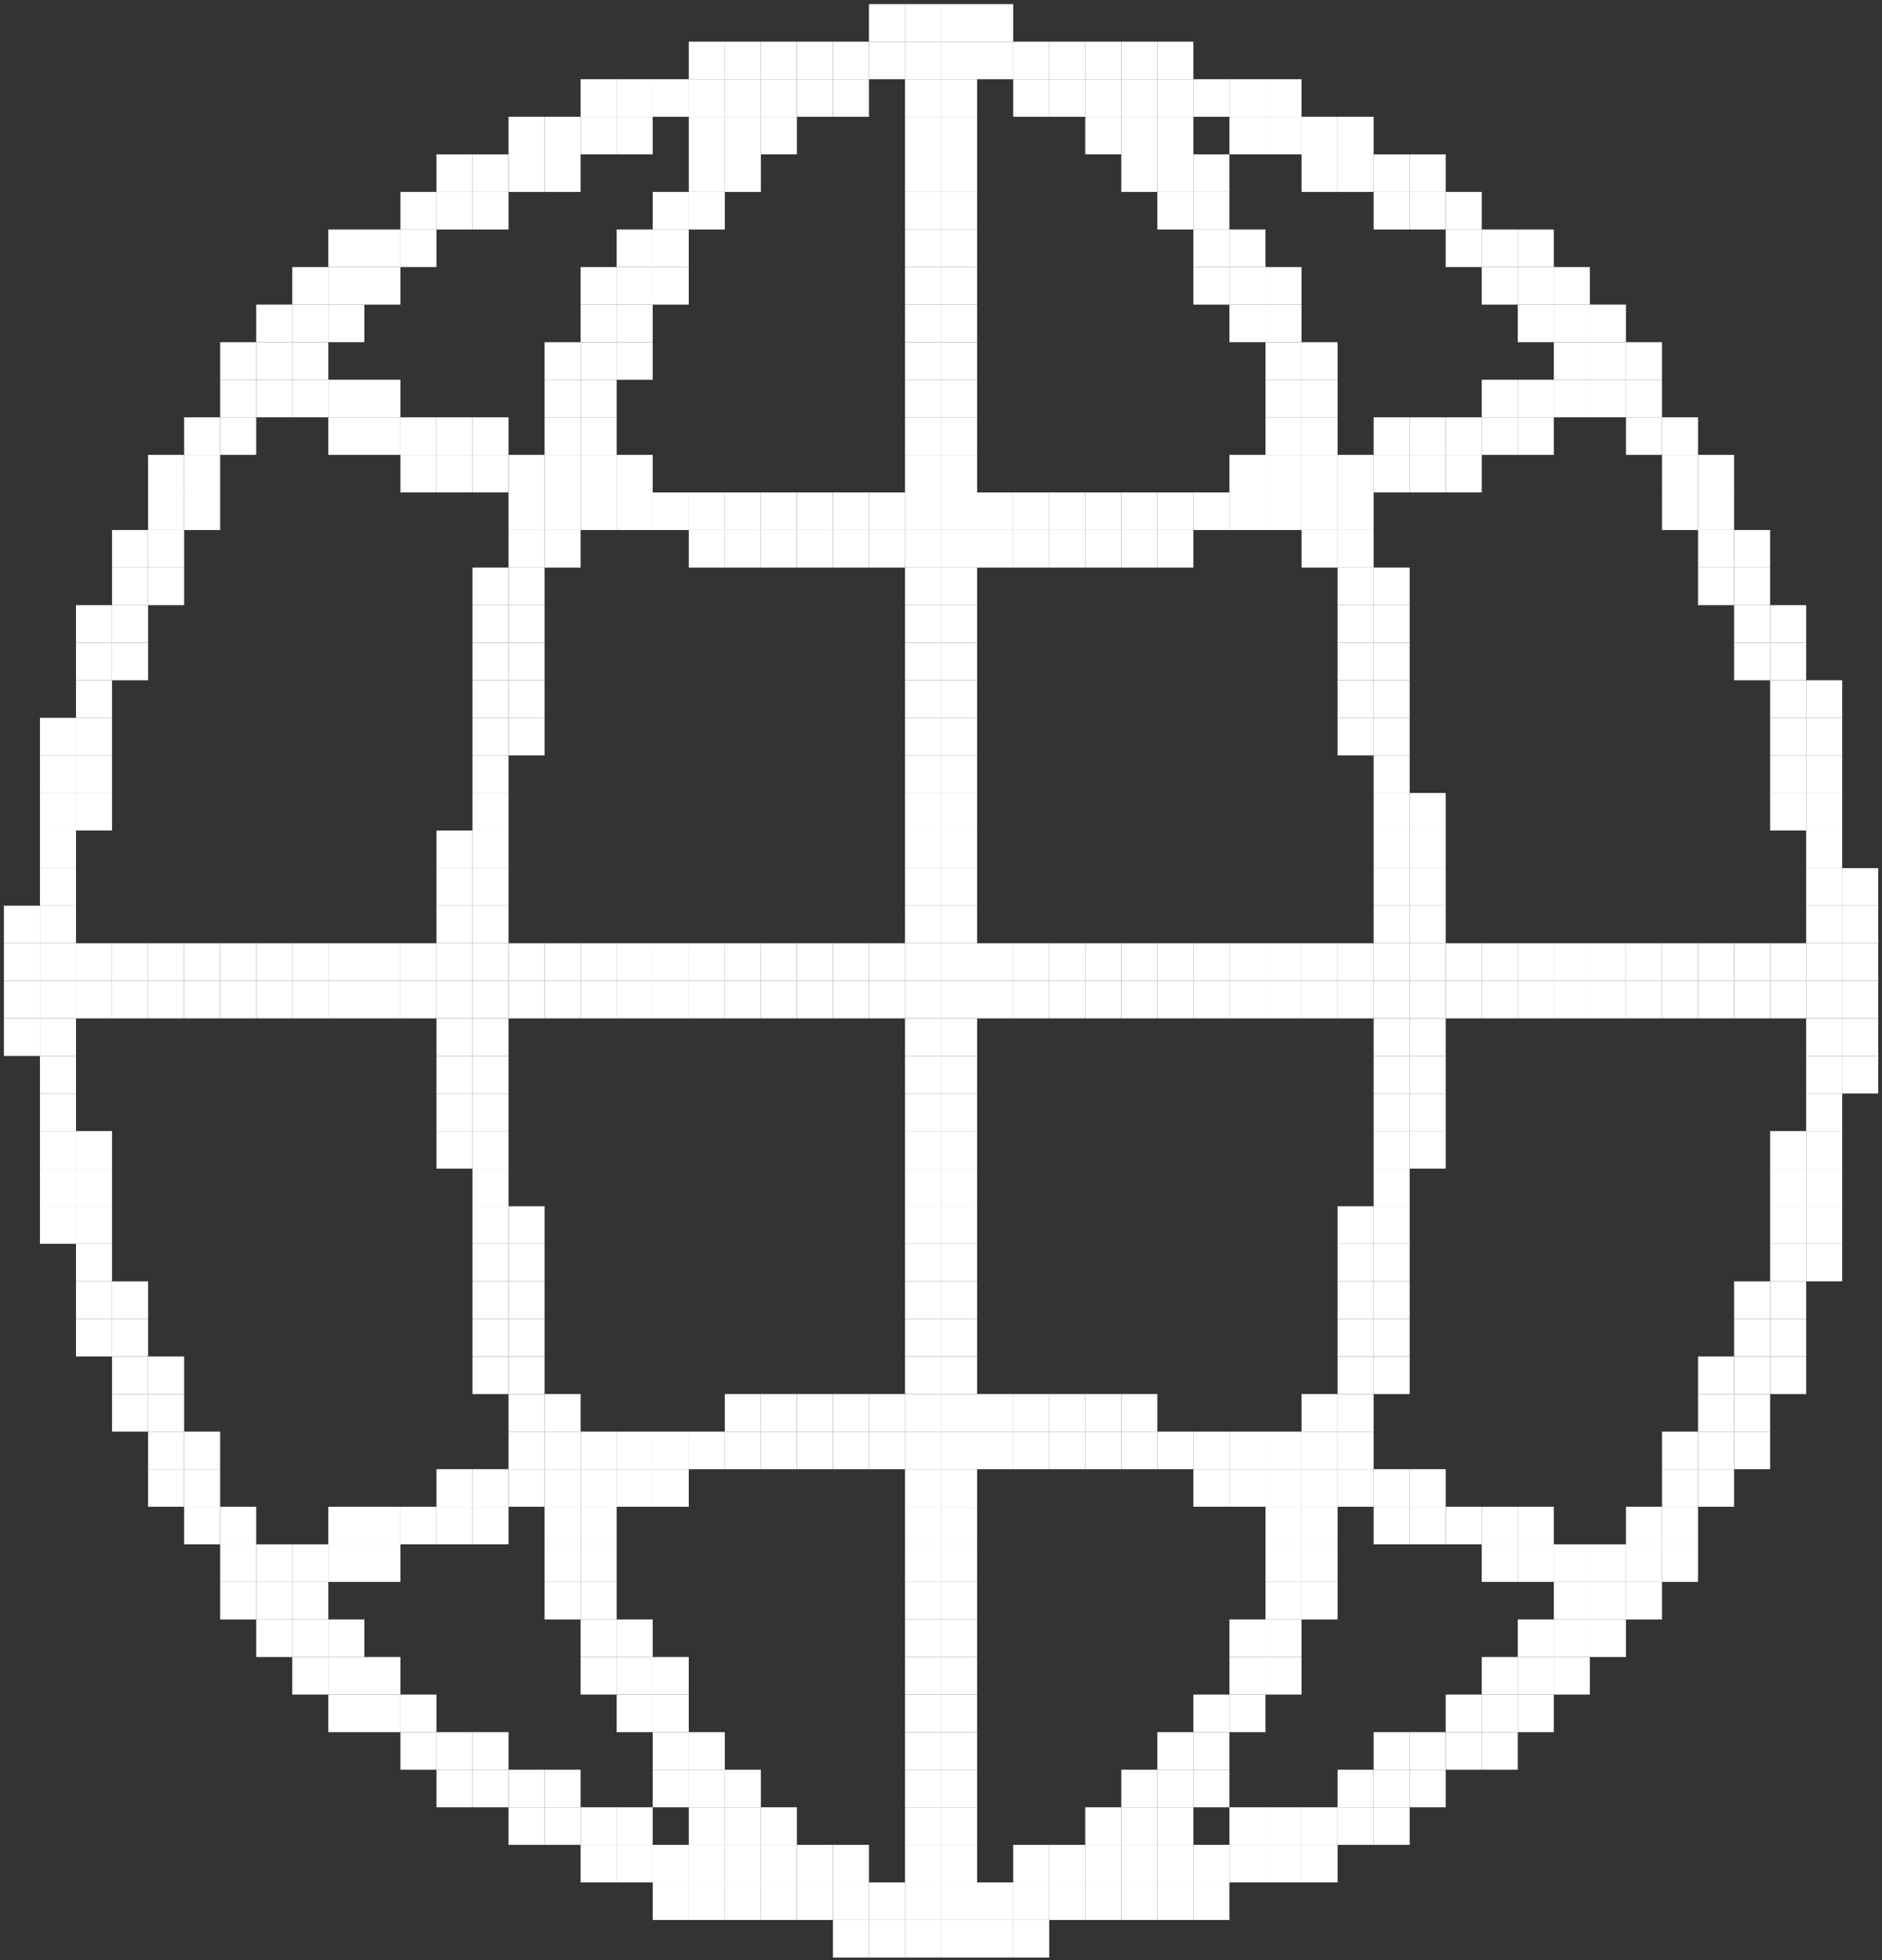 <svg width="315" height="328" viewBox="0 0 315 328" fill="none" xmlns="http://www.w3.org/2000/svg">
<rect x="0" y="0" width="315" height="328" fill="#333333" stroke="none"/>
<rect x="145.447" y="0.684" width="6.033" height="6.286" fill="white"/>
<rect x="151.481" y="0.684" width="6.033" height="6.286" fill="white"/>
<rect x="157.513" y="0.684" width="6.033" height="6.286" fill="white"/>
<rect x="163.546" y="0.684" width="6.033" height="6.286" fill="white"/>
<rect x="115.281" y="6.971" width="6.033" height="6.286" fill="white"/>
<rect x="121.315" y="6.971" width="6.033" height="6.286" fill="white"/>
<rect x="127.347" y="6.971" width="6.033" height="6.286" fill="white"/>
<rect x="133.381" y="6.971" width="6.033" height="6.286" fill="white"/>
<rect x="139.415" y="6.971" width="6.033" height="6.286" fill="white"/>
<rect x="145.447" y="6.971" width="6.033" height="6.286" fill="white"/>
<rect x="151.481" y="6.971" width="6.033" height="6.286" fill="white"/>
<rect x="157.513" y="6.971" width="6.033" height="6.286" fill="white"/>
<rect x="163.546" y="6.971" width="6.033" height="6.286" fill="white"/>
<rect x="169.578" y="6.971" width="6.033" height="6.286" fill="white"/>
<rect x="175.612" y="6.971" width="6.033" height="6.286" fill="white"/>
<rect x="181.644" y="6.971" width="6.033" height="6.286" fill="white"/>
<rect x="187.678" y="6.971" width="6.033" height="6.286" fill="white"/>
<rect x="193.71" y="6.971" width="6.033" height="6.286" fill="white"/>
<rect x="97.183" y="13.256" width="6.033" height="6.286" fill="white"/>
<rect x="103.214" y="13.256" width="6.033" height="6.286" fill="white"/>
<rect x="109.248" y="13.256" width="6.033" height="6.286" fill="white"/>
<rect x="115.281" y="13.256" width="6.033" height="6.286" fill="white"/>
<rect x="121.315" y="13.256" width="6.033" height="6.286" fill="white"/>
<rect x="127.347" y="13.256" width="6.033" height="6.286" fill="white"/>
<rect x="133.381" y="13.256" width="6.033" height="6.286" fill="white"/>
<rect x="139.415" y="13.256" width="6.033" height="6.286" fill="white"/>
<rect x="151.481" y="13.256" width="6.033" height="6.286" fill="white"/>
<rect x="157.513" y="13.256" width="6.033" height="6.286" fill="white"/>
<rect x="169.578" y="13.256" width="6.033" height="6.286" fill="white"/>
<rect x="175.612" y="13.256" width="6.033" height="6.286" fill="white"/>
<rect x="181.644" y="13.256" width="6.033" height="6.286" fill="white"/>
<rect x="187.678" y="13.256" width="6.033" height="6.286" fill="white"/>
<rect x="193.71" y="13.256" width="6.033" height="6.286" fill="white"/>
<rect x="199.744" y="13.256" width="6.033" height="6.286" fill="white"/>
<rect x="205.779" y="13.256" width="6.033" height="6.286" fill="white"/>
<rect x="211.811" y="13.256" width="6.033" height="6.286" fill="white"/>
<rect x="85.117" y="19.543" width="6.033" height="6.286" fill="white"/>
<rect x="91.148" y="19.543" width="6.033" height="6.286" fill="white"/>
<rect x="97.183" y="19.543" width="6.033" height="6.286" fill="white"/>
<rect x="103.214" y="19.543" width="6.033" height="6.286" fill="white"/>
<rect x="115.281" y="19.543" width="6.033" height="6.286" fill="white"/>
<rect x="121.315" y="19.543" width="6.033" height="6.286" fill="white"/>
<rect x="127.347" y="19.543" width="6.033" height="6.286" fill="white"/>
<rect x="151.481" y="19.543" width="6.033" height="6.286" fill="white"/>
<rect x="157.513" y="19.543" width="6.033" height="6.286" fill="white"/>
<rect x="181.644" y="19.543" width="6.033" height="6.286" fill="white"/>
<rect x="187.678" y="19.543" width="6.033" height="6.286" fill="white"/>
<rect x="193.71" y="19.543" width="6.033" height="6.286" fill="white"/>
<rect x="205.779" y="19.543" width="6.033" height="6.286" fill="white"/>
<rect x="211.811" y="19.543" width="6.033" height="6.286" fill="white"/>
<rect x="217.845" y="19.543" width="6.033" height="6.286" fill="white"/>
<rect x="223.876" y="19.543" width="6.033" height="6.286" fill="white"/>
<rect x="73.051" y="25.828" width="6.033" height="6.286" fill="white"/>
<rect x="79.082" y="25.828" width="6.033" height="6.286" fill="white"/>
<rect x="85.117" y="25.828" width="6.033" height="6.286" fill="white"/>
<rect x="91.148" y="25.828" width="6.033" height="6.286" fill="white"/>
<rect x="115.281" y="25.828" width="6.033" height="6.286" fill="white"/>
<rect x="121.315" y="25.828" width="6.033" height="6.286" fill="white"/>
<rect x="151.481" y="25.828" width="6.033" height="6.286" fill="white"/>
<rect x="157.513" y="25.828" width="6.033" height="6.286" fill="white"/>
<rect x="187.678" y="25.828" width="6.033" height="6.286" fill="white"/>
<rect x="193.71" y="25.828" width="6.033" height="6.286" fill="white"/>
<rect x="199.744" y="25.828" width="6.033" height="6.286" fill="white"/>
<rect x="217.845" y="25.828" width="6.033" height="6.286" fill="white"/>
<rect x="223.876" y="25.828" width="6.033" height="6.286" fill="white"/>
<rect x="229.911" y="25.828" width="6.033" height="6.286" fill="white"/>
<rect x="235.942" y="25.828" width="6.033" height="6.286" fill="white"/>
<rect x="67.017" y="32.115" width="6.033" height="6.286" fill="white"/>
<rect x="73.051" y="32.115" width="6.033" height="6.286" fill="white"/>
<rect x="79.082" y="32.115" width="6.033" height="6.286" fill="white"/>
<rect x="109.248" y="32.115" width="6.033" height="6.286" fill="white"/>
<rect x="115.281" y="32.115" width="6.033" height="6.286" fill="white"/>
<rect x="151.481" y="32.115" width="6.033" height="6.286" fill="white"/>
<rect x="157.513" y="32.115" width="6.033" height="6.286" fill="white"/>
<rect x="193.71" y="32.115" width="6.033" height="6.286" fill="white"/>
<rect x="199.744" y="32.115" width="6.033" height="6.286" fill="white"/>
<rect x="229.911" y="32.115" width="6.033" height="6.286" fill="white"/>
<rect x="235.942" y="32.115" width="6.033" height="6.286" fill="white"/>
<rect x="241.977" y="32.115" width="6.033" height="6.286" fill="white"/>
<rect x="54.951" y="38.4" width="6.033" height="6.286" fill="white"/>
<rect x="60.983" y="38.4" width="6.033" height="6.286" fill="white"/>
<rect x="67.017" y="38.4" width="6.033" height="6.286" fill="white"/>
<rect x="103.214" y="38.4" width="6.033" height="6.286" fill="white"/>
<rect x="109.248" y="38.4" width="6.033" height="6.286" fill="white"/>
<rect x="151.481" y="38.4" width="6.033" height="6.286" fill="white"/>
<rect x="157.513" y="38.4" width="6.033" height="6.286" fill="white"/>
<rect x="199.744" y="38.4" width="6.033" height="6.286" fill="white"/>
<rect x="205.779" y="38.4" width="6.033" height="6.286" fill="white"/>
<rect x="241.977" y="38.4" width="6.033" height="6.286" fill="white"/>
<rect x="248.008" y="38.4" width="6.033" height="6.286" fill="white"/>
<rect x="254.042" y="38.4" width="6.033" height="6.286" fill="white"/>
<rect x="48.916" y="44.688" width="6.033" height="6.286" fill="white"/>
<rect x="54.951" y="44.688" width="6.033" height="6.286" fill="white"/>
<rect x="60.983" y="44.688" width="6.033" height="6.286" fill="white"/>
<rect x="97.183" y="44.688" width="6.033" height="6.286" fill="white"/>
<rect x="103.214" y="44.688" width="6.033" height="6.286" fill="white"/>
<rect x="109.248" y="44.688" width="6.033" height="6.286" fill="white"/>
<rect x="151.481" y="44.688" width="6.033" height="6.286" fill="white"/>
<rect x="157.513" y="44.688" width="6.033" height="6.286" fill="white"/>
<rect x="199.744" y="44.688" width="6.033" height="6.286" fill="white"/>
<rect x="205.779" y="44.688" width="6.033" height="6.286" fill="white"/>
<rect x="211.811" y="44.688" width="6.033" height="6.286" fill="white"/>
<rect x="248.008" y="44.688" width="6.033" height="6.286" fill="white"/>
<rect x="254.042" y="44.688" width="6.033" height="6.286" fill="white"/>
<rect x="260.074" y="44.688" width="6.033" height="6.286" fill="white"/>
<rect x="42.885" y="50.971" width="6.033" height="6.286" fill="white"/>
<rect x="48.916" y="50.971" width="6.033" height="6.286" fill="white"/>
<rect x="54.951" y="50.971" width="6.033" height="6.286" fill="white"/>
<rect x="97.183" y="50.971" width="6.033" height="6.286" fill="white"/>
<rect x="103.214" y="50.971" width="6.033" height="6.286" fill="white"/>
<rect x="151.481" y="50.971" width="6.033" height="6.286" fill="white"/>
<rect x="157.513" y="50.971" width="6.033" height="6.286" fill="white"/>
<rect x="205.779" y="50.971" width="6.033" height="6.286" fill="white"/>
<rect x="211.811" y="50.971" width="6.033" height="6.286" fill="white"/>
<rect x="254.042" y="50.971" width="6.033" height="6.286" fill="white"/>
<rect x="260.074" y="50.971" width="6.033" height="6.286" fill="white"/>
<rect x="266.108" y="50.971" width="6.033" height="6.286" fill="white"/>
<rect x="36.851" y="57.262" width="6.033" height="6.286" fill="white"/>
<rect x="42.885" y="57.262" width="6.033" height="6.286" fill="white"/>
<rect x="48.916" y="57.262" width="6.033" height="6.286" fill="white"/>
<rect x="91.148" y="57.262" width="6.033" height="6.286" fill="white"/>
<rect x="97.183" y="57.262" width="6.033" height="6.286" fill="white"/>
<rect x="103.214" y="57.262" width="6.033" height="6.286" fill="white"/>
<rect x="151.481" y="57.262" width="6.033" height="6.286" fill="white"/>
<rect x="157.513" y="57.262" width="6.033" height="6.286" fill="white"/>
<rect x="211.811" y="57.262" width="6.033" height="6.286" fill="white"/>
<rect x="217.845" y="57.262" width="6.033" height="6.286" fill="white"/>
<rect x="260.074" y="57.262" width="6.033" height="6.286" fill="white"/>
<rect x="266.108" y="57.262" width="6.033" height="6.286" fill="white"/>
<rect x="272.142" y="57.262" width="6.033" height="6.286" fill="white"/>
<rect x="36.851" y="63.545" width="6.033" height="6.286" fill="white"/>
<rect x="42.885" y="63.545" width="6.033" height="6.286" fill="white"/>
<rect x="48.916" y="63.545" width="6.033" height="6.286" fill="white"/>
<rect x="54.951" y="63.545" width="6.033" height="6.286" fill="white"/>
<rect x="60.983" y="63.545" width="6.033" height="6.286" fill="white"/>
<rect x="91.148" y="63.545" width="6.033" height="6.286" fill="white"/>
<rect x="97.183" y="63.545" width="6.033" height="6.286" fill="white"/>
<rect x="151.481" y="63.545" width="6.033" height="6.286" fill="white"/>
<rect x="157.513" y="63.545" width="6.033" height="6.286" fill="white"/>
<rect x="211.811" y="63.545" width="6.033" height="6.286" fill="white"/>
<rect x="217.845" y="63.545" width="6.033" height="6.286" fill="white"/>
<rect x="248.008" y="63.545" width="6.033" height="6.286" fill="white"/>
<rect x="254.042" y="63.545" width="6.033" height="6.286" fill="white"/>
<rect x="260.074" y="63.545" width="6.033" height="6.286" fill="white"/>
<rect x="266.108" y="63.545" width="6.033" height="6.286" fill="white"/>
<rect x="272.142" y="63.545" width="6.033" height="6.286" fill="white"/>
<rect x="30.819" y="69.834" width="6.033" height="6.286" fill="white"/>
<rect x="36.851" y="69.834" width="6.033" height="6.286" fill="white"/>
<rect x="54.951" y="69.834" width="6.033" height="6.286" fill="white"/>
<rect x="60.983" y="69.834" width="6.033" height="6.286" fill="white"/>
<rect x="67.017" y="69.834" width="6.033" height="6.286" fill="white"/>
<rect x="73.051" y="69.834" width="6.033" height="6.286" fill="white"/>
<rect x="79.082" y="69.834" width="6.033" height="6.286" fill="white"/>
<rect x="91.148" y="69.834" width="6.033" height="6.286" fill="white"/>
<rect x="97.183" y="69.834" width="6.033" height="6.286" fill="white"/>
<rect x="151.481" y="69.834" width="6.033" height="6.286" fill="white"/>
<rect x="157.513" y="69.834" width="6.033" height="6.286" fill="white"/>
<rect x="211.811" y="69.834" width="6.033" height="6.286" fill="white"/>
<rect x="217.845" y="69.834" width="6.033" height="6.286" fill="white"/>
<rect x="229.911" y="69.834" width="6.033" height="6.286" fill="white"/>
<rect x="235.942" y="69.834" width="6.033" height="6.286" fill="white"/>
<rect x="241.977" y="69.834" width="6.033" height="6.286" fill="white"/>
<rect x="248.008" y="69.834" width="6.033" height="6.286" fill="white"/>
<rect x="254.042" y="69.834" width="6.033" height="6.286" fill="white"/>
<rect x="272.142" y="69.834" width="6.033" height="6.286" fill="white"/>
<rect x="278.175" y="69.834" width="6.033" height="6.286" fill="white"/>
<rect x="24.785" y="76.119" width="6.033" height="6.286" fill="white"/>
<rect x="30.819" y="76.119" width="6.033" height="6.286" fill="white"/>
<rect x="67.017" y="76.119" width="6.033" height="6.286" fill="white"/>
<rect x="73.051" y="76.119" width="6.033" height="6.286" fill="white"/>
<rect x="79.082" y="76.119" width="6.033" height="6.286" fill="white"/>
<rect x="85.117" y="76.119" width="6.033" height="6.286" fill="white"/>
<rect x="91.148" y="76.119" width="6.033" height="6.286" fill="white"/>
<rect x="97.183" y="76.119" width="6.033" height="6.286" fill="white"/>
<rect x="103.214" y="76.119" width="6.033" height="6.286" fill="white"/>
<rect x="151.481" y="76.119" width="6.033" height="6.286" fill="white"/>
<rect x="157.513" y="76.119" width="6.033" height="6.286" fill="white"/>
<rect x="205.779" y="76.119" width="6.033" height="6.286" fill="white"/>
<rect x="211.811" y="76.119" width="6.033" height="6.286" fill="white"/>
<rect x="217.845" y="76.119" width="6.033" height="6.286" fill="white"/>
<rect x="223.876" y="76.119" width="6.033" height="6.286" fill="white"/>
<rect x="229.911" y="76.119" width="6.033" height="6.286" fill="white"/>
<rect x="235.942" y="76.119" width="6.033" height="6.286" fill="white"/>
<rect x="241.977" y="76.119" width="6.033" height="6.286" fill="white"/>
<rect x="278.175" y="76.119" width="6.033" height="6.286" fill="white"/>
<rect x="284.208" y="76.119" width="6.033" height="6.286" fill="white"/>
<rect x="24.785" y="82.406" width="6.033" height="6.286" fill="white"/>
<rect x="30.819" y="82.406" width="6.033" height="6.286" fill="white"/>
<rect x="85.117" y="82.406" width="6.033" height="6.286" fill="white"/>
<rect x="91.148" y="82.406" width="6.033" height="6.286" fill="white"/>
<rect x="97.183" y="82.406" width="6.033" height="6.286" fill="white"/>
<rect x="103.214" y="82.406" width="6.033" height="6.286" fill="white"/>
<rect x="109.248" y="82.406" width="6.033" height="6.286" fill="white"/>
<rect x="115.281" y="82.406" width="6.033" height="6.286" fill="white"/>
<rect x="121.315" y="82.406" width="6.033" height="6.286" fill="white"/>
<rect x="127.347" y="82.406" width="6.033" height="6.286" fill="white"/>
<rect x="133.381" y="82.406" width="6.033" height="6.286" fill="white"/>
<rect x="139.415" y="82.406" width="6.033" height="6.286" fill="white"/>
<rect x="145.447" y="82.406" width="6.033" height="6.286" fill="white"/>
<rect x="151.481" y="82.406" width="6.033" height="6.286" fill="white"/>
<rect x="157.513" y="82.406" width="6.033" height="6.286" fill="white"/>
<rect x="163.546" y="82.406" width="6.033" height="6.286" fill="white"/>
<rect x="169.578" y="82.406" width="6.033" height="6.286" fill="white"/>
<rect x="175.612" y="82.406" width="6.033" height="6.286" fill="white"/>
<rect x="181.644" y="82.406" width="6.033" height="6.286" fill="white"/>
<rect x="187.678" y="82.406" width="6.033" height="6.286" fill="white"/>
<rect x="193.71" y="82.406" width="6.033" height="6.286" fill="white"/>
<rect x="199.744" y="82.406" width="6.033" height="6.286" fill="white"/>
<rect x="205.779" y="82.406" width="6.033" height="6.286" fill="white"/>
<rect x="211.811" y="82.406" width="6.033" height="6.286" fill="white"/>
<rect x="217.845" y="82.406" width="6.033" height="6.286" fill="white"/>
<rect x="223.876" y="82.406" width="6.033" height="6.286" fill="white"/>
<rect x="278.175" y="82.406" width="6.033" height="6.286" fill="white"/>
<rect x="284.208" y="82.406" width="6.033" height="6.286" fill="white"/>
<rect x="18.753" y="88.693" width="6.033" height="6.286" fill="white"/>
<rect x="24.785" y="88.693" width="6.033" height="6.286" fill="white"/>
<rect x="85.117" y="88.693" width="6.033" height="6.286" fill="white"/>
<rect x="91.148" y="88.693" width="6.033" height="6.286" fill="white"/>
<rect x="115.281" y="88.693" width="6.033" height="6.286" fill="white"/>
<rect x="121.315" y="88.693" width="6.033" height="6.286" fill="white"/>
<rect x="127.347" y="88.693" width="6.033" height="6.286" fill="white"/>
<rect x="133.381" y="88.693" width="6.033" height="6.286" fill="white"/>
<rect x="139.415" y="88.693" width="6.033" height="6.286" fill="white"/>
<rect x="145.447" y="88.693" width="6.033" height="6.286" fill="white"/>
<rect x="151.481" y="88.693" width="6.033" height="6.286" fill="white"/>
<rect x="157.513" y="88.693" width="6.033" height="6.286" fill="white"/>
<rect x="163.546" y="88.693" width="6.033" height="6.286" fill="white"/>
<rect x="169.578" y="88.693" width="6.033" height="6.286" fill="white"/>
<rect x="175.612" y="88.693" width="6.033" height="6.286" fill="white"/>
<rect x="181.644" y="88.693" width="6.033" height="6.286" fill="white"/>
<rect x="187.678" y="88.693" width="6.033" height="6.286" fill="white"/>
<rect x="193.71" y="88.693" width="6.033" height="6.286" fill="white"/>
<rect x="217.845" y="88.693" width="6.033" height="6.286" fill="white"/>
<rect x="223.876" y="88.693" width="6.033" height="6.286" fill="white"/>
<rect x="284.208" y="88.693" width="6.033" height="6.286" fill="white"/>
<rect x="290.241" y="88.693" width="6.033" height="6.286" fill="white"/>
<rect x="18.753" y="94.977" width="6.033" height="6.286" fill="white"/>
<rect x="24.785" y="94.977" width="6.033" height="6.286" fill="white"/>
<rect x="79.082" y="94.977" width="6.033" height="6.286" fill="white"/>
<rect x="85.117" y="94.977" width="6.033" height="6.286" fill="white"/>
<rect x="151.481" y="94.977" width="6.033" height="6.286" fill="white"/>
<rect x="157.513" y="94.977" width="6.033" height="6.286" fill="white"/>
<rect x="223.876" y="94.977" width="6.033" height="6.286" fill="white"/>
<rect x="229.911" y="94.977" width="6.033" height="6.286" fill="white"/>
<rect x="284.208" y="94.977" width="6.033" height="6.286" fill="white"/>
<rect x="290.241" y="94.977" width="6.033" height="6.286" fill="white"/>
<rect x="12.719" y="101.264" width="6.033" height="6.286" fill="white"/>
<rect x="18.753" y="101.264" width="6.033" height="6.286" fill="white"/>
<rect x="79.082" y="101.264" width="6.033" height="6.286" fill="white"/>
<rect x="85.117" y="101.264" width="6.033" height="6.286" fill="white"/>
<rect x="151.481" y="101.264" width="6.033" height="6.286" fill="white"/>
<rect x="157.513" y="101.264" width="6.033" height="6.286" fill="white"/>
<rect x="223.876" y="101.264" width="6.033" height="6.286" fill="white"/>
<rect x="229.911" y="101.264" width="6.033" height="6.286" fill="white"/>
<rect x="290.241" y="101.264" width="6.033" height="6.286" fill="white"/>
<rect x="296.274" y="101.264" width="6.033" height="6.286" fill="white"/>
<rect x="12.719" y="107.549" width="6.033" height="6.286" fill="white"/>
<rect x="18.753" y="107.549" width="6.033" height="6.286" fill="white"/>
<rect x="79.082" y="107.549" width="6.033" height="6.286" fill="white"/>
<rect x="85.117" y="107.549" width="6.033" height="6.286" fill="white"/>
<rect x="151.481" y="107.549" width="6.033" height="6.286" fill="white"/>
<rect x="157.513" y="107.549" width="6.033" height="6.286" fill="white"/>
<rect x="223.876" y="107.549" width="6.033" height="6.286" fill="white"/>
<rect x="229.911" y="107.549" width="6.033" height="6.286" fill="white"/>
<rect x="290.241" y="107.549" width="6.033" height="6.286" fill="white"/>
<rect x="296.274" y="107.549" width="6.033" height="6.286" fill="white"/>
<rect x="12.719" y="113.836" width="6.033" height="6.286" fill="white"/>
<rect x="79.082" y="113.836" width="6.033" height="6.286" fill="white"/>
<rect x="85.117" y="113.836" width="6.033" height="6.286" fill="white"/>
<rect x="151.481" y="113.836" width="6.033" height="6.286" fill="white"/>
<rect x="157.513" y="113.836" width="6.033" height="6.286" fill="white"/>
<rect x="223.876" y="113.836" width="6.033" height="6.286" fill="white"/>
<rect x="229.911" y="113.836" width="6.033" height="6.286" fill="white"/>
<rect x="296.274" y="113.836" width="6.033" height="6.286" fill="white"/>
<rect x="302.307" y="113.836" width="6.033" height="6.286" fill="white"/>
<rect x="6.687" y="120.121" width="6.033" height="6.286" fill="white"/>
<rect x="12.719" y="120.121" width="6.033" height="6.286" fill="white"/>
<rect x="79.082" y="120.121" width="6.033" height="6.286" fill="white"/>
<rect x="85.117" y="120.121" width="6.033" height="6.286" fill="white"/>
<rect x="151.481" y="120.121" width="6.033" height="6.286" fill="white"/>
<rect x="157.513" y="120.121" width="6.033" height="6.286" fill="white"/>
<rect x="223.876" y="120.121" width="6.033" height="6.286" fill="white"/>
<rect x="229.911" y="120.121" width="6.033" height="6.286" fill="white"/>
<rect x="296.274" y="120.121" width="6.033" height="6.286" fill="white"/>
<rect x="302.307" y="120.121" width="6.033" height="6.286" fill="white"/>
<rect x="6.687" y="126.408" width="6.033" height="6.286" fill="white"/>
<rect x="12.719" y="126.408" width="6.033" height="6.286" fill="white"/>
<rect x="79.082" y="126.408" width="6.033" height="6.286" fill="white"/>
<rect x="151.481" y="126.408" width="6.033" height="6.286" fill="white"/>
<rect x="157.513" y="126.408" width="6.033" height="6.286" fill="white"/>
<rect x="229.911" y="126.408" width="6.033" height="6.286" fill="white"/>
<rect x="296.274" y="126.408" width="6.033" height="6.286" fill="white"/>
<rect x="302.307" y="126.408" width="6.033" height="6.286" fill="white"/>
<rect x="6.687" y="132.693" width="6.033" height="6.286" fill="white"/>
<rect x="12.719" y="132.693" width="6.033" height="6.286" fill="white"/>
<rect x="79.082" y="132.693" width="6.033" height="6.286" fill="white"/>
<rect x="151.481" y="132.693" width="6.033" height="6.286" fill="white"/>
<rect x="157.513" y="132.693" width="6.033" height="6.286" fill="white"/>
<rect x="229.911" y="132.693" width="6.033" height="6.286" fill="white"/>
<rect x="235.942" y="132.693" width="6.033" height="6.286" fill="white"/>
<rect x="296.274" y="132.693" width="6.033" height="6.286" fill="white"/>
<rect x="302.307" y="132.693" width="6.033" height="6.286" fill="white"/>
<rect x="6.687" y="138.98" width="6.033" height="6.286" fill="white"/>
<rect x="73.051" y="138.98" width="6.033" height="6.286" fill="white"/>
<rect x="79.082" y="138.98" width="6.033" height="6.286" fill="white"/>
<rect x="151.481" y="138.98" width="6.033" height="6.286" fill="white"/>
<rect x="157.513" y="138.98" width="6.033" height="6.286" fill="white"/>
<rect x="229.911" y="138.98" width="6.033" height="6.286" fill="white"/>
<rect x="235.942" y="138.98" width="6.033" height="6.286" fill="white"/>
<rect x="302.307" y="138.98" width="6.033" height="6.286" fill="white"/>
<rect x="6.687" y="145.268" width="6.033" height="6.286" fill="white"/>
<rect x="73.051" y="145.268" width="6.033" height="6.286" fill="white"/>
<rect x="79.082" y="145.268" width="6.033" height="6.286" fill="white"/>
<rect x="151.481" y="145.268" width="6.033" height="6.286" fill="white"/>
<rect x="157.513" y="145.268" width="6.033" height="6.286" fill="white"/>
<rect x="229.911" y="145.268" width="6.033" height="6.286" fill="white"/>
<rect x="235.942" y="145.268" width="6.033" height="6.286" fill="white"/>
<rect x="302.307" y="145.268" width="6.033" height="6.286" fill="white"/>
<rect x="308.34" y="145.268" width="6.033" height="6.286" fill="white"/>
<rect x="0.653" y="151.555" width="6.033" height="6.286" fill="white"/>
<rect x="6.687" y="151.555" width="6.033" height="6.286" fill="white"/>
<rect x="73.051" y="151.555" width="6.033" height="6.286" fill="white"/>
<rect x="79.082" y="151.555" width="6.033" height="6.286" fill="white"/>
<rect x="151.481" y="151.555" width="6.033" height="6.286" fill="white"/>
<rect x="157.513" y="151.555" width="6.033" height="6.286" fill="white"/>
<rect x="229.911" y="151.555" width="6.033" height="6.286" fill="white"/>
<rect x="235.942" y="151.555" width="6.033" height="6.286" fill="white"/>
<rect x="302.307" y="151.555" width="6.033" height="6.286" fill="white"/>
<rect x="308.34" y="151.555" width="6.033" height="6.286" fill="white"/>
<rect x="0.653" y="157.84" width="6.033" height="6.286" fill="white"/>
<rect x="6.687" y="157.84" width="6.033" height="6.286" fill="white"/>
<rect x="12.719" y="157.84" width="6.033" height="6.286" fill="white"/>
<rect x="18.753" y="157.84" width="6.033" height="6.286" fill="white"/>
<rect x="24.785" y="157.84" width="6.033" height="6.286" fill="white"/>
<rect x="30.819" y="157.84" width="6.033" height="6.286" fill="white"/>
<rect x="36.851" y="157.84" width="6.033" height="6.286" fill="white"/>
<rect x="42.885" y="157.84" width="6.033" height="6.286" fill="white"/>
<rect x="48.916" y="157.84" width="6.033" height="6.286" fill="white"/>
<rect x="54.951" y="157.84" width="6.033" height="6.286" fill="white"/>
<rect x="60.983" y="157.84" width="6.033" height="6.286" fill="white"/>
<rect x="67.017" y="157.84" width="6.033" height="6.286" fill="white"/>
<rect x="73.051" y="157.84" width="6.033" height="6.286" fill="white"/>
<rect x="79.082" y="157.84" width="6.033" height="6.286" fill="white"/>
<rect x="85.117" y="157.84" width="6.033" height="6.286" fill="white"/>
<rect x="91.148" y="157.84" width="6.033" height="6.286" fill="white"/>
<rect x="97.183" y="157.84" width="6.033" height="6.286" fill="white"/>
<rect x="103.214" y="157.84" width="6.033" height="6.286" fill="white"/>
<rect x="109.248" y="157.84" width="6.033" height="6.286" fill="white"/>
<rect x="115.281" y="157.84" width="6.033" height="6.286" fill="white"/>
<rect x="121.315" y="157.84" width="6.033" height="6.286" fill="white"/>
<rect x="127.347" y="157.84" width="6.033" height="6.286" fill="white"/>
<rect x="133.381" y="157.84" width="6.033" height="6.286" fill="white"/>
<rect x="139.415" y="157.84" width="6.033" height="6.286" fill="white"/>
<rect x="145.447" y="157.84" width="6.033" height="6.286" fill="white"/>
<rect x="151.481" y="157.84" width="6.033" height="6.286" fill="white"/>
<rect x="157.513" y="157.84" width="6.033" height="6.286" fill="white"/>
<rect x="163.546" y="157.84" width="6.033" height="6.286" fill="white"/>
<rect x="169.578" y="157.84" width="6.033" height="6.286" fill="white"/>
<rect x="175.612" y="157.84" width="6.033" height="6.286" fill="white"/>
<rect x="181.644" y="157.84" width="6.033" height="6.286" fill="white"/>
<rect x="187.678" y="157.84" width="6.033" height="6.286" fill="white"/>
<rect x="193.71" y="157.84" width="6.033" height="6.286" fill="white"/>
<rect x="199.744" y="157.84" width="6.033" height="6.286" fill="white"/>
<rect x="205.779" y="157.84" width="6.033" height="6.286" fill="white"/>
<rect x="211.811" y="157.84" width="6.033" height="6.286" fill="white"/>
<rect x="217.845" y="157.84" width="6.033" height="6.286" fill="white"/>
<rect x="223.876" y="157.84" width="6.033" height="6.286" fill="white"/>
<rect x="229.911" y="157.84" width="6.033" height="6.286" fill="white"/>
<rect x="235.942" y="157.84" width="6.033" height="6.286" fill="white"/>
<rect x="241.977" y="157.84" width="6.033" height="6.286" fill="white"/>
<rect x="248.008" y="157.84" width="6.033" height="6.286" fill="white"/>
<rect x="254.042" y="157.84" width="6.033" height="6.286" fill="white"/>
<rect x="260.074" y="157.84" width="6.033" height="6.286" fill="white"/>
<rect x="266.108" y="157.84" width="6.033" height="6.286" fill="white"/>
<rect x="272.142" y="157.84" width="6.033" height="6.286" fill="white"/>
<rect x="278.175" y="157.84" width="6.033" height="6.286" fill="white"/>
<rect x="284.208" y="157.84" width="6.033" height="6.286" fill="white"/>
<rect x="290.241" y="157.84" width="6.033" height="6.286" fill="white"/>
<rect x="296.274" y="157.84" width="6.033" height="6.286" fill="white"/>
<rect x="302.307" y="157.84" width="6.033" height="6.286" fill="white"/>
<rect x="308.34" y="157.84" width="6.033" height="6.286" fill="white"/>
<rect x="0.653" y="164.127" width="6.033" height="6.286" fill="white"/>
<rect x="6.687" y="164.127" width="6.033" height="6.286" fill="white"/>
<rect x="12.719" y="164.127" width="6.033" height="6.286" fill="white"/>
<rect x="18.753" y="164.127" width="6.033" height="6.286" fill="white"/>
<rect x="24.785" y="164.127" width="6.033" height="6.286" fill="white"/>
<rect x="30.819" y="164.127" width="6.033" height="6.286" fill="white"/>
<rect x="36.851" y="164.127" width="6.033" height="6.286" fill="white"/>
<rect x="42.885" y="164.127" width="6.033" height="6.286" fill="white"/>
<rect x="48.916" y="164.127" width="6.033" height="6.286" fill="white"/>
<rect x="54.951" y="164.127" width="6.033" height="6.286" fill="white"/>
<rect x="60.983" y="164.127" width="6.033" height="6.286" fill="white"/>
<rect x="67.017" y="164.127" width="6.033" height="6.286" fill="white"/>
<rect x="73.051" y="164.127" width="6.033" height="6.286" fill="white"/>
<rect x="79.082" y="164.127" width="6.033" height="6.286" fill="white"/>
<rect x="85.117" y="164.127" width="6.033" height="6.286" fill="white"/>
<rect x="91.148" y="164.127" width="6.033" height="6.286" fill="white"/>
<rect x="97.183" y="164.127" width="6.033" height="6.286" fill="white"/>
<rect x="103.214" y="164.127" width="6.033" height="6.286" fill="white"/>
<rect x="109.248" y="164.127" width="6.033" height="6.286" fill="white"/>
<rect x="115.281" y="164.127" width="6.033" height="6.286" fill="white"/>
<rect x="121.315" y="164.127" width="6.033" height="6.286" fill="white"/>
<rect x="127.347" y="164.127" width="6.033" height="6.286" fill="white"/>
<rect x="133.381" y="164.127" width="6.033" height="6.286" fill="white"/>
<rect x="139.415" y="164.127" width="6.033" height="6.286" fill="white"/>
<rect x="145.447" y="164.127" width="6.033" height="6.286" fill="white"/>
<rect x="151.481" y="164.127" width="6.033" height="6.286" fill="white"/>
<rect x="157.513" y="164.127" width="6.033" height="6.286" fill="white"/>
<rect x="163.546" y="164.127" width="6.033" height="6.286" fill="white"/>
<rect x="169.578" y="164.127" width="6.033" height="6.286" fill="white"/>
<rect x="175.612" y="164.127" width="6.033" height="6.286" fill="white"/>
<rect x="181.644" y="164.127" width="6.033" height="6.286" fill="white"/>
<rect x="187.678" y="164.127" width="6.033" height="6.286" fill="white"/>
<rect x="193.71" y="164.127" width="6.033" height="6.286" fill="white"/>
<rect x="199.744" y="164.127" width="6.033" height="6.286" fill="white"/>
<rect x="205.779" y="164.127" width="6.033" height="6.286" fill="white"/>
<rect x="211.811" y="164.127" width="6.033" height="6.286" fill="white"/>
<rect x="217.845" y="164.127" width="6.033" height="6.286" fill="white"/>
<rect x="223.876" y="164.127" width="6.033" height="6.286" fill="white"/>
<rect x="229.911" y="164.127" width="6.033" height="6.286" fill="white"/>
<rect x="235.942" y="164.127" width="6.033" height="6.286" fill="white"/>
<rect x="241.977" y="164.127" width="6.033" height="6.286" fill="white"/>
<rect x="248.008" y="164.127" width="6.033" height="6.286" fill="white"/>
<rect x="254.042" y="164.127" width="6.033" height="6.286" fill="white"/>
<rect x="260.074" y="164.127" width="6.033" height="6.286" fill="white"/>
<rect x="266.108" y="164.127" width="6.033" height="6.286" fill="white"/>
<rect x="272.142" y="164.127" width="6.033" height="6.286" fill="white"/>
<rect x="278.175" y="164.127" width="6.033" height="6.286" fill="white"/>
<rect x="284.208" y="164.127" width="6.033" height="6.286" fill="white"/>
<rect x="290.241" y="164.127" width="6.033" height="6.286" fill="white"/>
<rect x="296.274" y="164.127" width="6.033" height="6.286" fill="white"/>
<rect x="302.307" y="164.127" width="6.033" height="6.286" fill="white"/>
<rect x="308.34" y="164.127" width="6.033" height="6.286" fill="white"/>
<rect x="0.653" y="170.414" width="6.033" height="6.286" fill="white"/>
<rect x="6.687" y="170.414" width="6.033" height="6.286" fill="white"/>
<rect x="73.051" y="170.414" width="6.033" height="6.286" fill="white"/>
<rect x="79.082" y="170.414" width="6.033" height="6.286" fill="white"/>
<rect x="151.481" y="170.414" width="6.033" height="6.286" fill="white"/>
<rect x="157.513" y="170.414" width="6.033" height="6.286" fill="white"/>
<rect x="229.911" y="170.414" width="6.033" height="6.286" fill="white"/>
<rect x="235.942" y="170.414" width="6.033" height="6.286" fill="white"/>
<rect x="302.307" y="170.414" width="6.033" height="6.286" fill="white"/>
<rect x="308.34" y="170.414" width="6.033" height="6.286" fill="white"/>
<rect x="6.687" y="176.697" width="6.033" height="6.286" fill="white"/>
<rect x="73.051" y="176.697" width="6.033" height="6.286" fill="white"/>
<rect x="79.082" y="176.697" width="6.033" height="6.286" fill="white"/>
<rect x="151.481" y="176.697" width="6.033" height="6.286" fill="white"/>
<rect x="157.513" y="176.697" width="6.033" height="6.286" fill="white"/>
<rect x="229.911" y="176.697" width="6.033" height="6.286" fill="white"/>
<rect x="235.942" y="176.697" width="6.033" height="6.286" fill="white"/>
<rect x="302.307" y="176.697" width="6.033" height="6.286" fill="white"/>
<rect x="308.34" y="176.697" width="6.033" height="6.286" fill="white"/>
<rect x="6.687" y="182.984" width="6.033" height="6.286" fill="white"/>
<rect x="73.051" y="182.984" width="6.033" height="6.286" fill="white"/>
<rect x="79.082" y="182.984" width="6.033" height="6.286" fill="white"/>
<rect x="151.481" y="182.984" width="6.033" height="6.286" fill="white"/>
<rect x="157.513" y="182.984" width="6.033" height="6.286" fill="white"/>
<rect x="229.911" y="182.984" width="6.033" height="6.286" fill="white"/>
<rect x="235.942" y="182.984" width="6.033" height="6.286" fill="white"/>
<rect x="302.307" y="182.984" width="6.033" height="6.286" fill="white"/>
<rect x="6.687" y="189.27" width="6.033" height="6.286" fill="white"/>
<rect x="12.719" y="189.27" width="6.033" height="6.286" fill="white"/>
<rect x="73.051" y="189.27" width="6.033" height="6.286" fill="white"/>
<rect x="79.082" y="189.27" width="6.033" height="6.286" fill="white"/>
<rect x="151.481" y="189.27" width="6.033" height="6.286" fill="white"/>
<rect x="157.513" y="189.27" width="6.033" height="6.286" fill="white"/>
<rect x="229.911" y="189.27" width="6.033" height="6.286" fill="white"/>
<rect x="235.942" y="189.27" width="6.033" height="6.286" fill="white"/>
<rect x="296.274" y="189.27" width="6.033" height="6.286" fill="white"/>
<rect x="302.307" y="189.27" width="6.033" height="6.286" fill="white"/>
<rect x="6.687" y="195.559" width="6.033" height="6.286" fill="white"/>
<rect x="12.719" y="195.559" width="6.033" height="6.286" fill="white"/>
<rect x="79.082" y="195.559" width="6.033" height="6.286" fill="white"/>
<rect x="151.481" y="195.559" width="6.033" height="6.286" fill="white"/>
<rect x="157.513" y="195.559" width="6.033" height="6.286" fill="white"/>
<rect x="229.911" y="195.559" width="6.033" height="6.286" fill="white"/>
<rect x="296.274" y="195.559" width="6.033" height="6.286" fill="white"/>
<rect x="302.307" y="195.559" width="6.033" height="6.286" fill="white"/>
<rect x="6.687" y="201.842" width="6.033" height="6.286" fill="white"/>
<rect x="12.719" y="201.842" width="6.033" height="6.286" fill="white"/>
<rect x="79.082" y="201.842" width="6.033" height="6.286" fill="white"/>
<rect x="85.117" y="201.842" width="6.033" height="6.286" fill="white"/>
<rect x="151.481" y="201.842" width="6.033" height="6.286" fill="white"/>
<rect x="157.513" y="201.842" width="6.033" height="6.286" fill="white"/>
<rect x="223.876" y="201.842" width="6.033" height="6.286" fill="white"/>
<rect x="229.911" y="201.842" width="6.033" height="6.286" fill="white"/>
<rect x="296.274" y="201.842" width="6.033" height="6.286" fill="white"/>
<rect x="302.307" y="201.842" width="6.033" height="6.286" fill="white"/>
<rect x="12.719" y="208.127" width="6.033" height="6.286" fill="white"/>
<rect x="79.082" y="208.127" width="6.033" height="6.286" fill="white"/>
<rect x="85.117" y="208.127" width="6.033" height="6.286" fill="white"/>
<rect x="151.481" y="208.127" width="6.033" height="6.286" fill="white"/>
<rect x="157.513" y="208.127" width="6.033" height="6.286" fill="white"/>
<rect x="223.876" y="208.127" width="6.033" height="6.286" fill="white"/>
<rect x="229.911" y="208.127" width="6.033" height="6.286" fill="white"/>
<rect x="296.274" y="208.127" width="6.033" height="6.286" fill="white"/>
<rect x="302.307" y="208.127" width="6.033" height="6.286" fill="white"/>
<rect x="12.719" y="214.416" width="6.033" height="6.286" fill="white"/>
<rect x="18.753" y="214.416" width="6.033" height="6.286" fill="white"/>
<rect x="79.082" y="214.416" width="6.033" height="6.286" fill="white"/>
<rect x="85.117" y="214.416" width="6.033" height="6.286" fill="white"/>
<rect x="151.481" y="214.416" width="6.033" height="6.286" fill="white"/>
<rect x="157.513" y="214.416" width="6.033" height="6.286" fill="white"/>
<rect x="223.876" y="214.416" width="6.033" height="6.286" fill="white"/>
<rect x="229.911" y="214.416" width="6.033" height="6.286" fill="white"/>
<rect x="290.241" y="214.416" width="6.033" height="6.286" fill="white"/>
<rect x="296.274" y="214.416" width="6.033" height="6.286" fill="white"/>
<rect x="12.719" y="220.701" width="6.033" height="6.286" fill="white"/>
<rect x="18.753" y="220.701" width="6.033" height="6.286" fill="white"/>
<rect x="79.082" y="220.701" width="6.033" height="6.286" fill="white"/>
<rect x="85.117" y="220.701" width="6.033" height="6.286" fill="white"/>
<rect x="151.481" y="220.701" width="6.033" height="6.286" fill="white"/>
<rect x="157.513" y="220.701" width="6.033" height="6.286" fill="white"/>
<rect x="223.876" y="220.701" width="6.033" height="6.286" fill="white"/>
<rect x="229.911" y="220.701" width="6.033" height="6.286" fill="white"/>
<rect x="290.241" y="220.701" width="6.033" height="6.286" fill="white"/>
<rect x="296.274" y="220.701" width="6.033" height="6.286" fill="white"/>
<rect x="18.753" y="226.988" width="6.033" height="6.286" fill="white"/>
<rect x="24.785" y="226.988" width="6.033" height="6.286" fill="white"/>
<rect x="79.082" y="226.988" width="6.033" height="6.286" fill="white"/>
<rect x="85.117" y="226.988" width="6.033" height="6.286" fill="white"/>
<rect x="151.481" y="226.988" width="6.033" height="6.286" fill="white"/>
<rect x="157.513" y="226.988" width="6.033" height="6.286" fill="white"/>
<rect x="223.876" y="226.988" width="6.033" height="6.286" fill="white"/>
<rect x="229.911" y="226.988" width="6.033" height="6.286" fill="white"/>
<rect x="284.208" y="226.988" width="6.033" height="6.286" fill="white"/>
<rect x="290.241" y="226.988" width="6.033" height="6.286" fill="white"/>
<rect x="296.274" y="226.988" width="6.033" height="6.286" fill="white"/>
<rect x="18.753" y="233.273" width="6.033" height="6.286" fill="white"/>
<rect x="24.785" y="233.273" width="6.033" height="6.286" fill="white"/>
<rect x="85.117" y="233.273" width="6.033" height="6.286" fill="white"/>
<rect x="91.148" y="233.273" width="6.033" height="6.286" fill="white"/>
<rect x="121.315" y="233.273" width="6.033" height="6.286" fill="white"/>
<rect x="127.347" y="233.273" width="6.033" height="6.286" fill="white"/>
<rect x="133.381" y="233.273" width="6.033" height="6.286" fill="white"/>
<rect x="139.415" y="233.273" width="6.033" height="6.286" fill="white"/>
<rect x="145.447" y="233.273" width="6.033" height="6.286" fill="white"/>
<rect x="151.481" y="233.273" width="6.033" height="6.286" fill="white"/>
<rect x="157.513" y="233.273" width="6.033" height="6.286" fill="white"/>
<rect x="163.546" y="233.273" width="6.033" height="6.286" fill="white"/>
<rect x="169.578" y="233.273" width="6.033" height="6.286" fill="white"/>
<rect x="175.612" y="233.273" width="6.033" height="6.286" fill="white"/>
<rect x="181.644" y="233.273" width="6.033" height="6.286" fill="white"/>
<rect x="187.678" y="233.273" width="6.033" height="6.286" fill="white"/>
<rect x="217.845" y="233.273" width="6.033" height="6.286" fill="white"/>
<rect x="223.876" y="233.273" width="6.033" height="6.286" fill="white"/>
<rect x="284.208" y="233.273" width="6.033" height="6.286" fill="white"/>
<rect x="290.241" y="233.273" width="6.033" height="6.286" fill="white"/>
<rect x="24.785" y="239.562" width="6.033" height="6.286" fill="white"/>
<rect x="30.819" y="239.562" width="6.033" height="6.286" fill="white"/>
<rect x="85.117" y="239.562" width="6.033" height="6.286" fill="white"/>
<rect x="91.148" y="239.562" width="6.033" height="6.286" fill="white"/>
<rect x="97.183" y="239.562" width="6.033" height="6.286" fill="white"/>
<rect x="103.214" y="239.562" width="6.033" height="6.286" fill="white"/>
<rect x="109.248" y="239.562" width="6.033" height="6.286" fill="white"/>
<rect x="115.281" y="239.562" width="6.033" height="6.286" fill="white"/>
<rect x="121.315" y="239.562" width="6.033" height="6.286" fill="white"/>
<rect x="127.347" y="239.562" width="6.033" height="6.286" fill="white"/>
<rect x="133.381" y="239.562" width="6.033" height="6.286" fill="white"/>
<rect x="139.415" y="239.562" width="6.033" height="6.286" fill="white"/>
<rect x="145.447" y="239.562" width="6.033" height="6.286" fill="white"/>
<rect x="151.481" y="239.562" width="6.033" height="6.286" fill="white"/>
<rect x="157.513" y="239.562" width="6.033" height="6.286" fill="white"/>
<rect x="163.546" y="239.562" width="6.033" height="6.286" fill="white"/>
<rect x="169.578" y="239.562" width="6.033" height="6.286" fill="white"/>
<rect x="175.612" y="239.562" width="6.033" height="6.286" fill="white"/>
<rect x="181.644" y="239.562" width="6.033" height="6.286" fill="white"/>
<rect x="187.678" y="239.562" width="6.033" height="6.286" fill="white"/>
<rect x="193.71" y="239.562" width="6.033" height="6.286" fill="white"/>
<rect x="199.744" y="239.562" width="6.033" height="6.286" fill="white"/>
<rect x="205.779" y="239.562" width="6.033" height="6.286" fill="white"/>
<rect x="211.811" y="239.562" width="6.033" height="6.286" fill="white"/>
<rect x="217.845" y="239.562" width="6.033" height="6.286" fill="white"/>
<rect x="223.876" y="239.562" width="6.033" height="6.286" fill="white"/>
<rect x="278.175" y="239.562" width="6.033" height="6.286" fill="white"/>
<rect x="284.208" y="239.562" width="6.033" height="6.286" fill="white"/>
<rect x="290.241" y="239.562" width="6.033" height="6.286" fill="white"/>
<rect x="24.785" y="245.846" width="6.033" height="6.286" fill="white"/>
<rect x="30.819" y="245.846" width="6.033" height="6.286" fill="white"/>
<rect x="73.051" y="245.846" width="6.033" height="6.286" fill="white"/>
<rect x="79.082" y="245.846" width="6.033" height="6.286" fill="white"/>
<rect x="85.117" y="245.846" width="6.033" height="6.286" fill="white"/>
<rect x="91.148" y="245.846" width="6.033" height="6.286" fill="white"/>
<rect x="97.183" y="245.846" width="6.033" height="6.286" fill="white"/>
<rect x="103.214" y="245.846" width="6.033" height="6.286" fill="white"/>
<rect x="109.248" y="245.846" width="6.033" height="6.286" fill="white"/>
<rect x="151.481" y="245.846" width="6.033" height="6.286" fill="white"/>
<rect x="157.513" y="245.846" width="6.033" height="6.286" fill="white"/>
<rect x="199.744" y="245.846" width="6.033" height="6.286" fill="white"/>
<rect x="205.779" y="245.846" width="6.033" height="6.286" fill="white"/>
<rect x="211.811" y="245.846" width="6.033" height="6.286" fill="white"/>
<rect x="217.845" y="245.846" width="6.033" height="6.286" fill="white"/>
<rect x="223.876" y="245.846" width="6.033" height="6.286" fill="white"/>
<rect x="229.911" y="245.846" width="6.033" height="6.286" fill="white"/>
<rect x="235.942" y="245.846" width="6.033" height="6.286" fill="white"/>
<rect x="278.175" y="245.846" width="6.033" height="6.286" fill="white"/>
<rect x="284.208" y="245.846" width="6.033" height="6.286" fill="white"/>
<rect x="30.819" y="252.133" width="6.033" height="6.286" fill="white"/>
<rect x="36.851" y="252.133" width="6.033" height="6.286" fill="white"/>
<rect x="54.951" y="252.133" width="6.033" height="6.286" fill="white"/>
<rect x="60.983" y="252.133" width="6.033" height="6.286" fill="white"/>
<rect x="67.017" y="252.133" width="6.033" height="6.286" fill="white"/>
<rect x="73.051" y="252.133" width="6.033" height="6.286" fill="white"/>
<rect x="79.082" y="252.133" width="6.033" height="6.286" fill="white"/>
<rect x="91.148" y="252.133" width="6.033" height="6.286" fill="white"/>
<rect x="97.183" y="252.133" width="6.033" height="6.286" fill="white"/>
<rect x="151.481" y="252.133" width="6.033" height="6.286" fill="white"/>
<rect x="157.513" y="252.133" width="6.033" height="6.286" fill="white"/>
<rect x="211.811" y="252.133" width="6.033" height="6.286" fill="white"/>
<rect x="217.845" y="252.133" width="6.033" height="6.286" fill="white"/>
<rect x="229.911" y="252.133" width="6.033" height="6.286" fill="white"/>
<rect x="235.942" y="252.133" width="6.033" height="6.286" fill="white"/>
<rect x="241.977" y="252.133" width="6.033" height="6.286" fill="white"/>
<rect x="248.008" y="252.133" width="6.033" height="6.286" fill="white"/>
<rect x="254.042" y="252.133" width="6.033" height="6.286" fill="white"/>
<rect x="272.142" y="252.133" width="6.033" height="6.286" fill="white"/>
<rect x="278.175" y="252.133" width="6.033" height="6.286" fill="white"/>
<rect x="36.851" y="258.418" width="6.033" height="6.286" fill="white"/>
<rect x="42.885" y="258.418" width="6.033" height="6.286" fill="white"/>
<rect x="48.916" y="258.418" width="6.033" height="6.286" fill="white"/>
<rect x="54.951" y="258.418" width="6.033" height="6.286" fill="white"/>
<rect x="60.983" y="258.418" width="6.033" height="6.286" fill="white"/>
<rect x="91.148" y="258.418" width="6.033" height="6.286" fill="white"/>
<rect x="97.183" y="258.418" width="6.033" height="6.286" fill="white"/>
<rect x="151.481" y="258.418" width="6.033" height="6.286" fill="white"/>
<rect x="157.513" y="258.418" width="6.033" height="6.286" fill="white"/>
<rect x="211.811" y="258.418" width="6.033" height="6.286" fill="white"/>
<rect x="217.845" y="258.418" width="6.033" height="6.286" fill="white"/>
<rect x="248.008" y="258.418" width="6.033" height="6.286" fill="white"/>
<rect x="254.042" y="258.418" width="6.033" height="6.286" fill="white"/>
<rect x="260.074" y="258.418" width="6.033" height="6.286" fill="white"/>
<rect x="266.108" y="258.418" width="6.033" height="6.286" fill="white"/>
<rect x="272.142" y="258.418" width="6.033" height="6.286" fill="white"/>
<rect x="278.175" y="258.418" width="6.033" height="6.286" fill="white"/>
<rect x="36.851" y="264.707" width="6.033" height="6.286" fill="white"/>
<rect x="42.885" y="264.707" width="6.033" height="6.286" fill="white"/>
<rect x="48.916" y="264.707" width="6.033" height="6.286" fill="white"/>
<rect x="91.148" y="264.707" width="6.033" height="6.286" fill="white"/>
<rect x="97.183" y="264.707" width="6.033" height="6.286" fill="white"/>
<rect x="151.481" y="264.707" width="6.033" height="6.286" fill="white"/>
<rect x="157.513" y="264.707" width="6.033" height="6.286" fill="white"/>
<rect x="211.811" y="264.707" width="6.033" height="6.286" fill="white"/>
<rect x="217.845" y="264.707" width="6.033" height="6.286" fill="white"/>
<rect x="260.074" y="264.707" width="6.033" height="6.286" fill="white"/>
<rect x="266.108" y="264.707" width="6.033" height="6.286" fill="white"/>
<rect x="272.142" y="264.707" width="6.033" height="6.286" fill="white"/>
<rect x="42.885" y="270.99" width="6.033" height="6.286" fill="white"/>
<rect x="48.916" y="270.99" width="6.033" height="6.286" fill="white"/>
<rect x="54.951" y="270.99" width="6.033" height="6.286" fill="white"/>
<rect x="97.183" y="270.99" width="6.033" height="6.286" fill="white"/>
<rect x="103.214" y="270.99" width="6.033" height="6.286" fill="white"/>
<rect x="151.481" y="270.99" width="6.033" height="6.286" fill="white"/>
<rect x="157.513" y="270.99" width="6.033" height="6.286" fill="white"/>
<rect x="205.779" y="270.99" width="6.033" height="6.286" fill="white"/>
<rect x="211.811" y="270.99" width="6.033" height="6.286" fill="white"/>
<rect x="254.042" y="270.99" width="6.033" height="6.286" fill="white"/>
<rect x="260.074" y="270.99" width="6.033" height="6.286" fill="white"/>
<rect x="266.108" y="270.99" width="6.033" height="6.286" fill="white"/>
<rect x="48.916" y="277.277" width="6.033" height="6.286" fill="white"/>
<rect x="54.951" y="277.277" width="6.033" height="6.286" fill="white"/>
<rect x="60.983" y="277.277" width="6.033" height="6.286" fill="white"/>
<rect x="97.183" y="277.277" width="6.033" height="6.286" fill="white"/>
<rect x="103.214" y="277.277" width="6.033" height="6.286" fill="white"/>
<rect x="109.248" y="277.277" width="6.033" height="6.286" fill="white"/>
<rect x="151.481" y="277.277" width="6.033" height="6.286" fill="white"/>
<rect x="157.513" y="277.277" width="6.033" height="6.286" fill="white"/>
<rect x="205.779" y="277.277" width="6.033" height="6.286" fill="white"/>
<rect x="211.811" y="277.277" width="6.033" height="6.286" fill="white"/>
<rect x="248.008" y="277.277" width="6.033" height="6.286" fill="white"/>
<rect x="254.042" y="277.277" width="6.033" height="6.286" fill="white"/>
<rect x="260.074" y="277.277" width="6.033" height="6.286" fill="white"/>
<rect x="54.951" y="283.564" width="6.033" height="6.286" fill="white"/>
<rect x="60.983" y="283.564" width="6.033" height="6.286" fill="white"/>
<rect x="67.017" y="283.564" width="6.033" height="6.286" fill="white"/>
<rect x="103.214" y="283.564" width="6.033" height="6.286" fill="white"/>
<rect x="109.248" y="283.564" width="6.033" height="6.286" fill="white"/>
<rect x="151.481" y="283.564" width="6.033" height="6.286" fill="white"/>
<rect x="157.513" y="283.564" width="6.033" height="6.286" fill="white"/>
<rect x="199.744" y="283.564" width="6.033" height="6.286" fill="white"/>
<rect x="205.779" y="283.564" width="6.033" height="6.286" fill="white"/>
<rect x="241.977" y="283.564" width="6.033" height="6.286" fill="white"/>
<rect x="248.008" y="283.564" width="6.033" height="6.286" fill="white"/>
<rect x="254.042" y="283.564" width="6.033" height="6.286" fill="white"/>
<rect x="67.017" y="289.85" width="6.033" height="6.286" fill="white"/>
<rect x="73.051" y="289.85" width="6.033" height="6.286" fill="white"/>
<rect x="79.082" y="289.85" width="6.033" height="6.286" fill="white"/>
<rect x="109.248" y="289.85" width="6.033" height="6.286" fill="white"/>
<rect x="115.281" y="289.85" width="6.033" height="6.286" fill="white"/>
<rect x="151.481" y="289.85" width="6.033" height="6.286" fill="white"/>
<rect x="157.513" y="289.85" width="6.033" height="6.286" fill="white"/>
<rect x="193.71" y="289.85" width="6.033" height="6.286" fill="white"/>
<rect x="199.744" y="289.85" width="6.033" height="6.286" fill="white"/>
<rect x="229.911" y="289.85" width="6.033" height="6.286" fill="white"/>
<rect x="235.942" y="289.85" width="6.033" height="6.286" fill="white"/>
<rect x="241.977" y="289.85" width="6.033" height="6.286" fill="white"/>
<rect x="248.008" y="289.85" width="6.033" height="6.286" fill="white"/>
<rect x="73.051" y="296.139" width="6.033" height="6.286" fill="white"/>
<rect x="79.082" y="296.139" width="6.033" height="6.286" fill="white"/>
<rect x="85.117" y="296.139" width="6.033" height="6.286" fill="white"/>
<rect x="91.148" y="296.139" width="6.033" height="6.286" fill="white"/>
<rect x="109.248" y="296.139" width="6.033" height="6.286" fill="white"/>
<rect x="115.281" y="296.139" width="6.033" height="6.286" fill="white"/>
<rect x="121.315" y="296.139" width="6.033" height="6.286" fill="white"/>
<rect x="151.481" y="296.139" width="6.033" height="6.286" fill="white"/>
<rect x="157.513" y="296.139" width="6.033" height="6.286" fill="white"/>
<rect x="187.678" y="296.139" width="6.033" height="6.286" fill="white"/>
<rect x="193.71" y="296.139" width="6.033" height="6.286" fill="white"/>
<rect x="199.744" y="296.139" width="6.033" height="6.286" fill="white"/>
<rect x="223.876" y="296.139" width="6.033" height="6.286" fill="white"/>
<rect x="229.911" y="296.139" width="6.033" height="6.286" fill="white"/>
<rect x="235.942" y="296.139" width="6.033" height="6.286" fill="white"/>
<rect x="85.117" y="302.424" width="6.033" height="6.286" fill="white"/>
<rect x="91.148" y="302.424" width="6.033" height="6.286" fill="white"/>
<rect x="97.183" y="302.424" width="6.033" height="6.286" fill="white"/>
<rect x="103.214" y="302.424" width="6.033" height="6.286" fill="white"/>
<rect x="115.281" y="302.424" width="6.033" height="6.286" fill="white"/>
<rect x="121.315" y="302.424" width="6.033" height="6.286" fill="white"/>
<rect x="127.347" y="302.424" width="6.033" height="6.286" fill="white"/>
<rect x="151.481" y="302.424" width="6.033" height="6.286" fill="white"/>
<rect x="157.513" y="302.424" width="6.033" height="6.286" fill="white"/>
<rect x="181.644" y="302.424" width="6.033" height="6.286" fill="white"/>
<rect x="187.678" y="302.424" width="6.033" height="6.286" fill="white"/>
<rect x="193.71" y="302.424" width="6.033" height="6.286" fill="white"/>
<rect x="205.779" y="302.424" width="6.033" height="6.286" fill="white"/>
<rect x="211.811" y="302.424" width="6.033" height="6.286" fill="white"/>
<rect x="217.845" y="302.424" width="6.033" height="6.286" fill="white"/>
<rect x="223.876" y="302.424" width="6.033" height="6.286" fill="white"/>
<rect x="229.911" y="302.424" width="6.033" height="6.286" fill="white"/>
<rect x="97.183" y="308.711" width="6.033" height="6.286" fill="white"/>
<rect x="103.214" y="308.711" width="6.033" height="6.286" fill="white"/>
<rect x="109.248" y="308.711" width="6.033" height="6.286" fill="white"/>
<rect x="115.281" y="308.711" width="6.033" height="6.286" fill="white"/>
<rect x="121.315" y="308.711" width="6.033" height="6.286" fill="white"/>
<rect x="127.347" y="308.711" width="6.033" height="6.286" fill="white"/>
<rect x="133.381" y="308.711" width="6.033" height="6.286" fill="white"/>
<rect x="139.415" y="308.711" width="6.033" height="6.286" fill="white"/>
<rect x="151.481" y="308.711" width="6.033" height="6.286" fill="white"/>
<rect x="157.513" y="308.711" width="6.033" height="6.286" fill="white"/>
<rect x="169.578" y="308.711" width="6.033" height="6.286" fill="white"/>
<rect x="175.612" y="308.711" width="6.033" height="6.286" fill="white"/>
<rect x="181.644" y="308.711" width="6.033" height="6.286" fill="white"/>
<rect x="187.678" y="308.711" width="6.033" height="6.286" fill="white"/>
<rect x="193.71" y="308.711" width="6.033" height="6.286" fill="white"/>
<rect x="199.744" y="308.711" width="6.033" height="6.286" fill="white"/>
<rect x="205.779" y="308.711" width="6.033" height="6.286" fill="white"/>
<rect x="211.811" y="308.711" width="6.033" height="6.286" fill="white"/>
<rect x="217.845" y="308.711" width="6.033" height="6.286" fill="white"/>
<rect x="109.248" y="314.996" width="6.033" height="6.286" fill="white"/>
<rect x="115.281" y="314.996" width="6.033" height="6.286" fill="white"/>
<rect x="121.315" y="314.996" width="6.033" height="6.286" fill="white"/>
<rect x="127.347" y="314.996" width="6.033" height="6.286" fill="white"/>
<rect x="133.381" y="314.996" width="6.033" height="6.286" fill="white"/>
<rect x="139.415" y="314.996" width="6.033" height="6.286" fill="white"/>
<rect x="145.447" y="314.996" width="6.033" height="6.286" fill="white"/>
<rect x="151.481" y="314.996" width="6.033" height="6.286" fill="white"/>
<rect x="157.513" y="314.996" width="6.033" height="6.286" fill="white"/>
<rect x="163.546" y="314.996" width="6.033" height="6.286" fill="white"/>
<rect x="169.578" y="314.996" width="6.033" height="6.286" fill="white"/>
<rect x="175.612" y="314.996" width="6.033" height="6.286" fill="white"/>
<rect x="181.644" y="314.996" width="6.033" height="6.286" fill="white"/>
<rect x="187.678" y="314.996" width="6.033" height="6.286" fill="white"/>
<rect x="193.71" y="314.996" width="6.033" height="6.286" fill="white"/>
<rect x="199.744" y="314.996" width="6.033" height="6.286" fill="white"/>
<rect x="139.415" y="321.281" width="6.033" height="6.286" fill="white"/>
<rect x="145.447" y="321.281" width="6.033" height="6.286" fill="white"/>
<rect x="151.481" y="321.281" width="6.033" height="6.286" fill="white"/>
<rect x="157.513" y="321.281" width="6.033" height="6.286" fill="white"/>
<rect x="163.546" y="321.281" width="6.033" height="6.286" fill="white"/>
<rect x="169.578" y="321.281" width="6.033" height="6.286" fill="white"/>
</svg>
